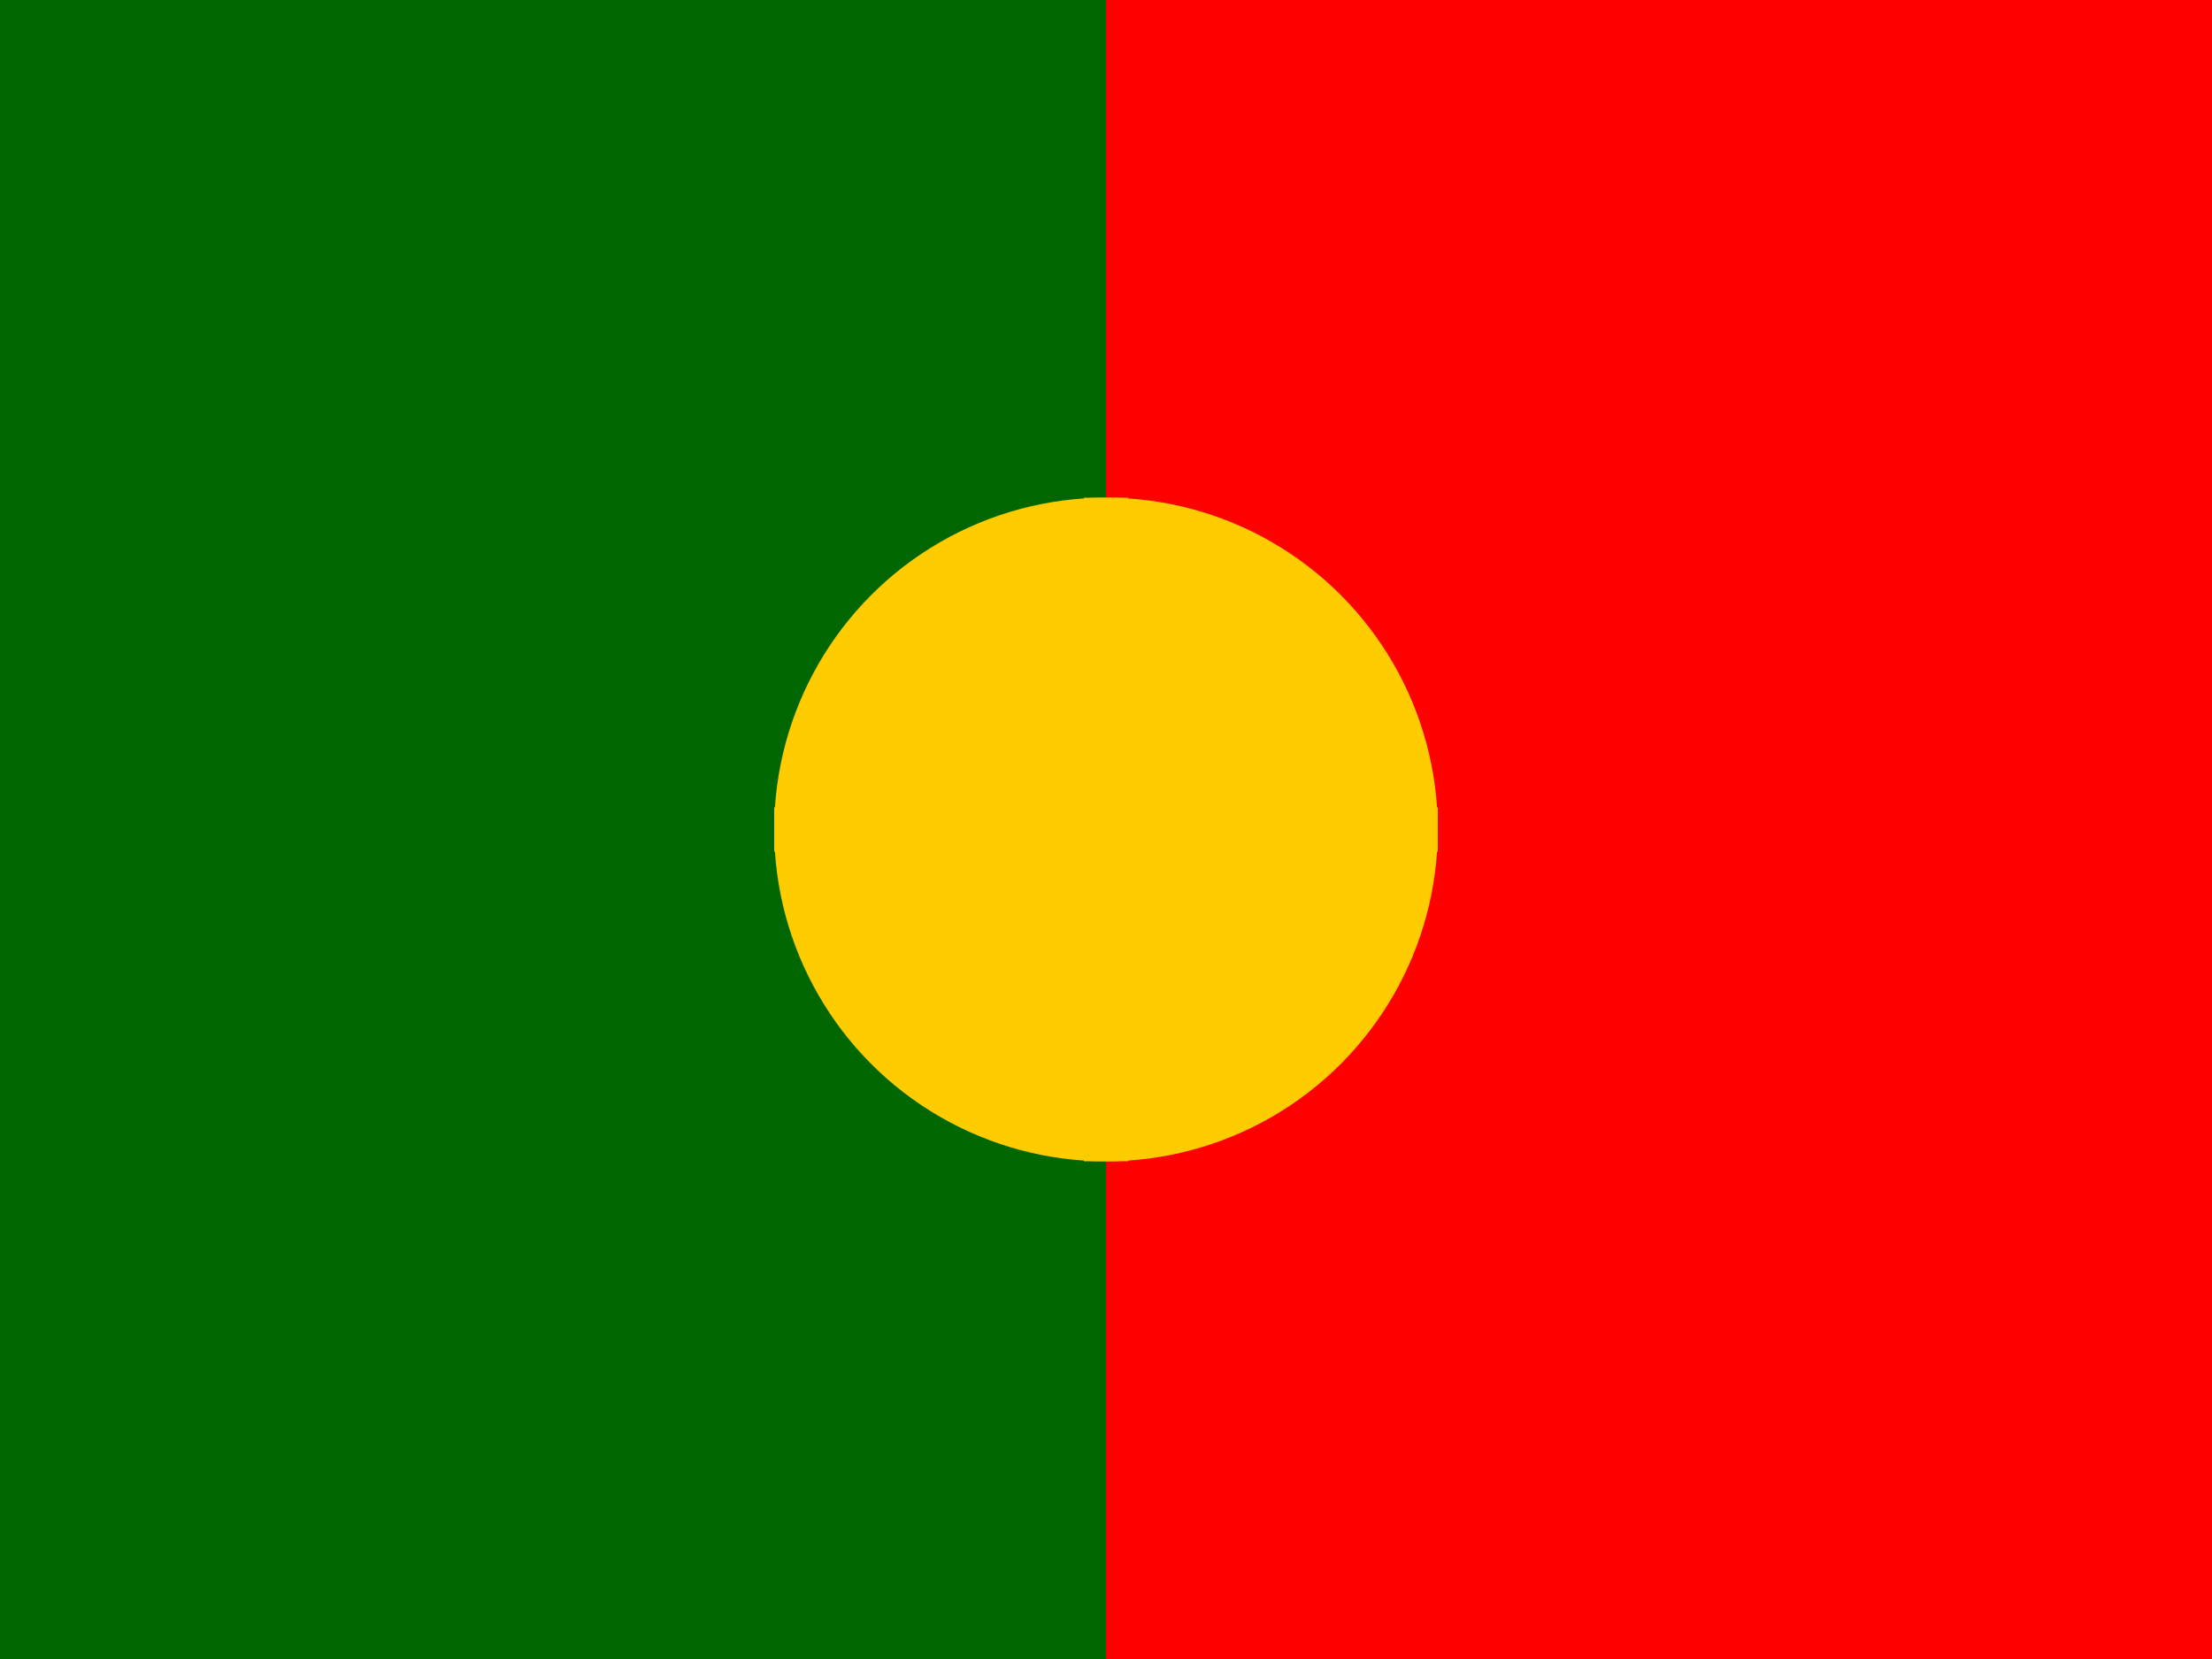 <?xml version="1.0" encoding="UTF-8"?>
<svg width="200" height="150" viewBox="0 0 200 150" xmlns="http://www.w3.org/2000/svg">
  <rect width="200" height="150" fill="#006600"/>
  <rect x="100" width="100" height="150" fill="#FF0000"/>
  <circle cx="100" cy="75" r="30" fill="#FFCC00"/>
  <path d="M100,45 L100,105 M70,75 L130,75" stroke="#FFCC00" stroke-width="4"/>
</svg> 